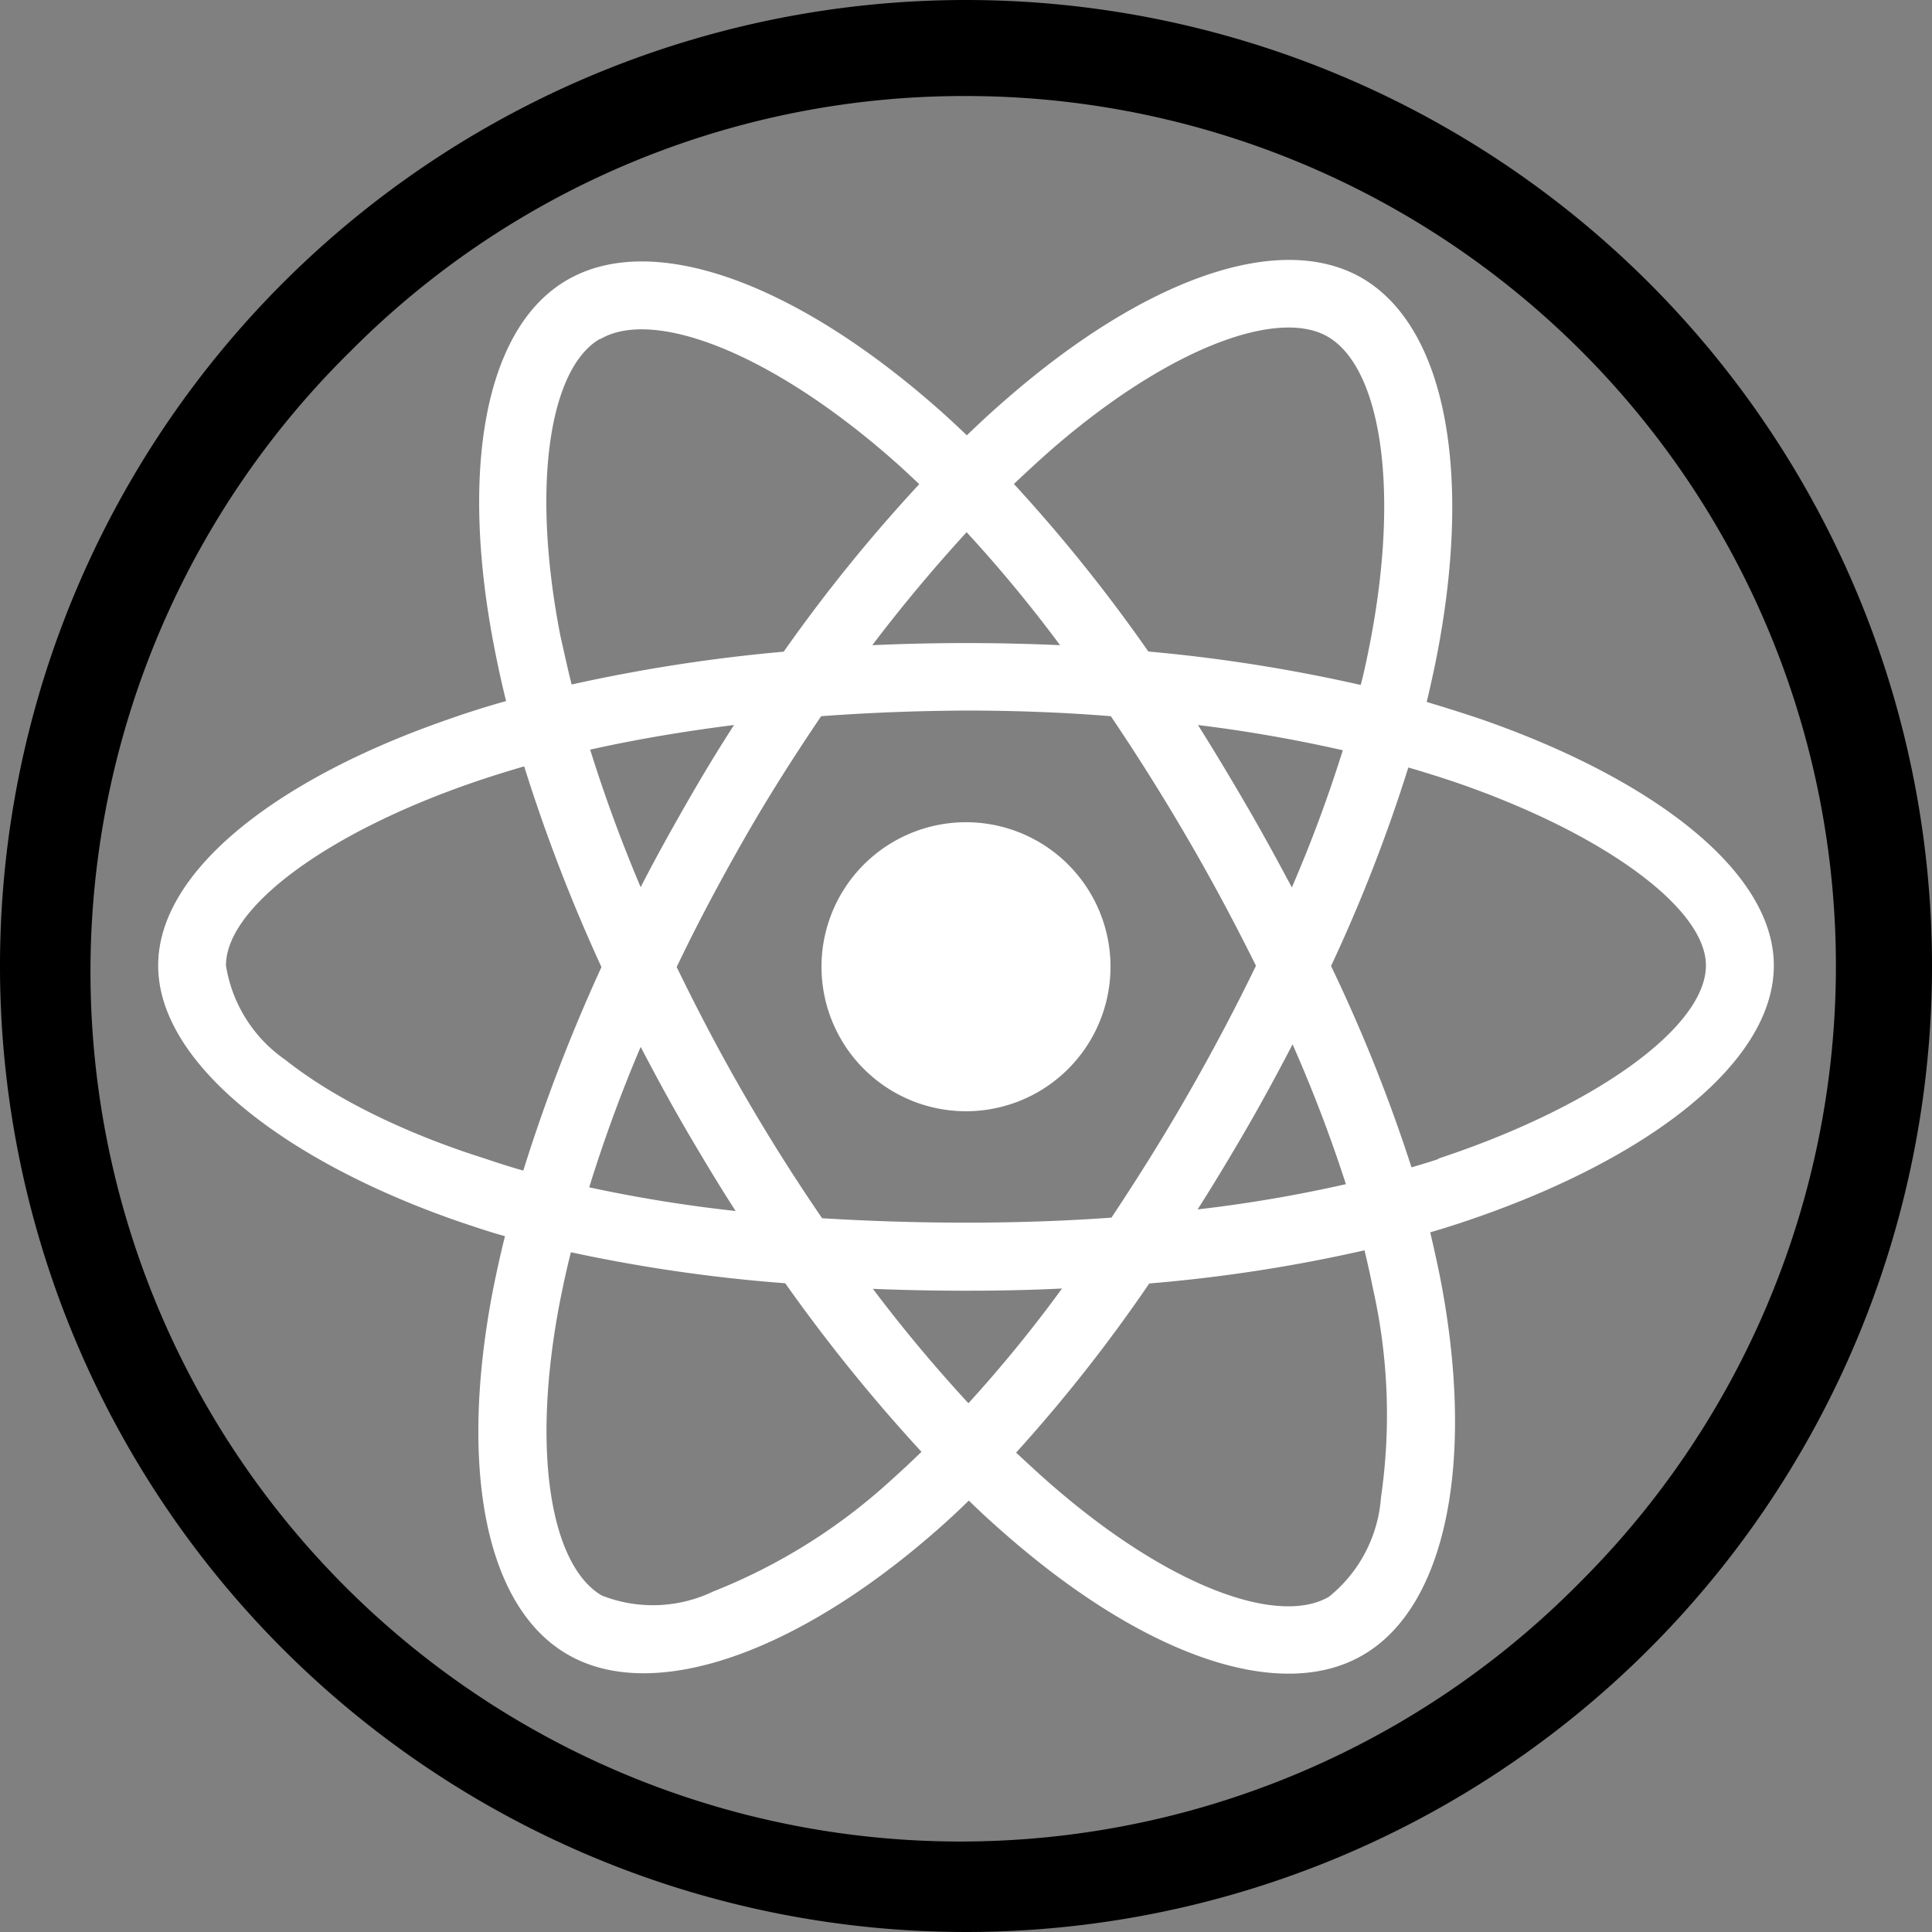 <svg xmlns="http://www.w3.org/2000/svg" viewBox="0 0 342 342"><rect x="0" y="0" width="342" height="342" fill="#808080" stroke="none"/><defs><style>.cls-1{fill:#fff;}</style></defs><title>react</title><g id="Layer_2" data-name="Layer 2"><g id="Layer_1-2" data-name="Layer 1"><path class="cls-1" d="M261.6,127.11q-4.52-1.5-9.05-2.85c.51-2.06.95-4.13,1.4-6.2,6.87-33.29,2.35-60-12.9-68.87-14.69-8.44-38.66.33-62.9,21.45-2.4,2.07-4.75,4.24-7,6.42-1.51-1.45-3.07-2.9-4.64-4.3-25.41-22.57-50.89-32.06-66.14-23.18-14.63,8.49-19,33.68-12.84,65.19.61,3.13,1.28,6.2,2.06,9.33-3.57,1-7.09,2.12-10.39,3.29C49.39,137.73,28,154,28,170.91c0,17.43,22.79,34.91,53.79,45.52,2.52.84,5,1.68,7.6,2.4-.84,3.36-1.56,6.65-2.23,10.06-5.87,31-1.29,55.58,13.35,64,15.08,8.72,40.44-.22,65.13-21.84,2-1.73,3.91-3.52,5.86-5.42,2.46,2.41,5,4.7,7.6,6.93C203,293.13,226.64,301.45,241.22,293c15.08-8.72,20-35.14,13.62-67.31q-.75-3.69-1.67-7.55c1.79-.5,3.52-1.06,5.25-1.62C290.65,205.88,314,188.61,314,170.91c0-16.93-22-33.35-52.4-43.8ZM186,79.69c20.78-18.1,40.16-25.19,49-20.11,9.45,5.42,13.08,27.31,7.15,56.08-.39,1.9-.78,3.74-1.28,5.59a285.29,285.29,0,0,0-37.59-5.92,282.72,282.72,0,0,0-23.8-29.66C181.67,83.6,183.79,81.64,186,79.69ZM121.4,199.9c2.85,4.86,5.75,9.72,8.82,14.47a254.34,254.34,0,0,1-25.92-4.19,259.61,259.61,0,0,1,9.11-24.86c2.57,4.91,5.19,9.77,8,14.58Zm-16.93-67.2c8-1.79,16.59-3.24,25.47-4.36-3,4.64-5.86,9.39-8.6,14.19s-5.42,9.61-7.93,14.52c-3.52-8.32-6.48-16.47-8.94-24.35Zm15.31,38.49c3.68-7.71,7.71-15.25,11.95-22.68s8.83-14.64,13.63-21.73q12.57-.93,25.64-1c8.71,0,17.32.33,25.64,1q7.13,10.56,13.57,21.62c4.3,7.37,8.33,14.91,12.12,22.56q-5.61,11.56-12.06,22.79c-4.25,7.43-8.77,14.64-13.52,21.79-8.32.61-17,.89-25.75.89s-17.26-.28-25.47-.78q-7.29-10.64-13.74-21.78c-4.3-7.43-8.27-15-12-22.68Zm100.88,28.6c2.85-4.92,5.53-9.89,8.15-14.92a255.69,255.69,0,0,1,9.44,24.75A247.18,247.18,0,0,1,212,214.09c3-4.7,5.87-9.5,8.66-14.3Zm8-42.74c-2.62-4.91-5.3-9.83-8.1-14.63S215,133,212.06,128.34a259.34,259.34,0,0,1,25.64,4.47A246.2,246.2,0,0,1,228.7,157.05ZM171.11,94.21a244.37,244.37,0,0,1,16.54,20c-11.06-.5-22.18-.5-33.24,0C159.88,107,165.53,100.3,171.11,94.21ZM106.31,60c9.39-5.47,30.22,2.35,52.18,21.79,1.39,1.22,2.79,2.57,4.24,3.91a282.93,282.93,0,0,0-24,29.66,292.53,292.53,0,0,0-37.54,5.81c-.72-2.85-1.34-5.76-2-8.66-5.25-27-1.79-47.43,7-52.51ZM92.63,207.22c-2.35-.67-4.64-1.4-6.93-2.18-11.9-3.75-25.41-9.67-35.19-17.43A25.06,25.06,0,0,1,40,170.91c0-10.23,17.65-23.3,43.12-32.18,3.19-1.12,6.43-2.12,9.67-3.07a298.74,298.74,0,0,0,13.68,35.53A304.65,304.65,0,0,0,92.63,207.22ZM157.76,262a102.33,102.33,0,0,1-31.5,19.72,24.7,24.7,0,0,1-19.72.72C97.66,277.26,94,257.54,99,231c.61-3.13,1.28-6.25,2.06-9.33A280,280,0,0,0,139,227.16,298.11,298.11,0,0,0,163.12,257c-1.78,1.73-3.57,3.4-5.36,5Zm13.69-13.58a264.09,264.09,0,0,1-16.93-20.27c5.36.22,10.89.33,16.48.33,5.75,0,11.4-.11,17-.39A241.13,241.13,0,0,1,171.45,248.38Zm73,16.76a24.89,24.89,0,0,1-9.22,17.49c-8.88,5.13-27.82-1.57-48.26-19.11-2.35-2-4.7-4.19-7.1-6.42a276,276,0,0,0,23.57-29.94,274.9,274.9,0,0,0,38.1-5.87c.56,2.29,1.06,4.58,1.51,6.82a101.9,101.9,0,0,1,1.4,37Zm10.16-60c-1.56.51-3.13,1-4.75,1.46a283.42,283.42,0,0,0-14.24-35.64,281.72,281.72,0,0,0,13.68-35.14c2.91.84,5.7,1.73,8.38,2.63,26,8.93,44.3,22.23,44.3,32.4C302,181.74,282.5,195.88,254.62,205.09ZM171,196.71a25.58,25.58,0,1,0-25.58-25.58A25.58,25.58,0,0,0,171,196.71Z"/><path d="M171,17A154,154,0,0,1,279.89,279.89,154,154,0,1,1,62.11,62.11,153,153,0,0,1,171,17m0-17A171,171,0,1,0,342,171,171,171,0,0,0,171,0Z"/></g></g></svg>